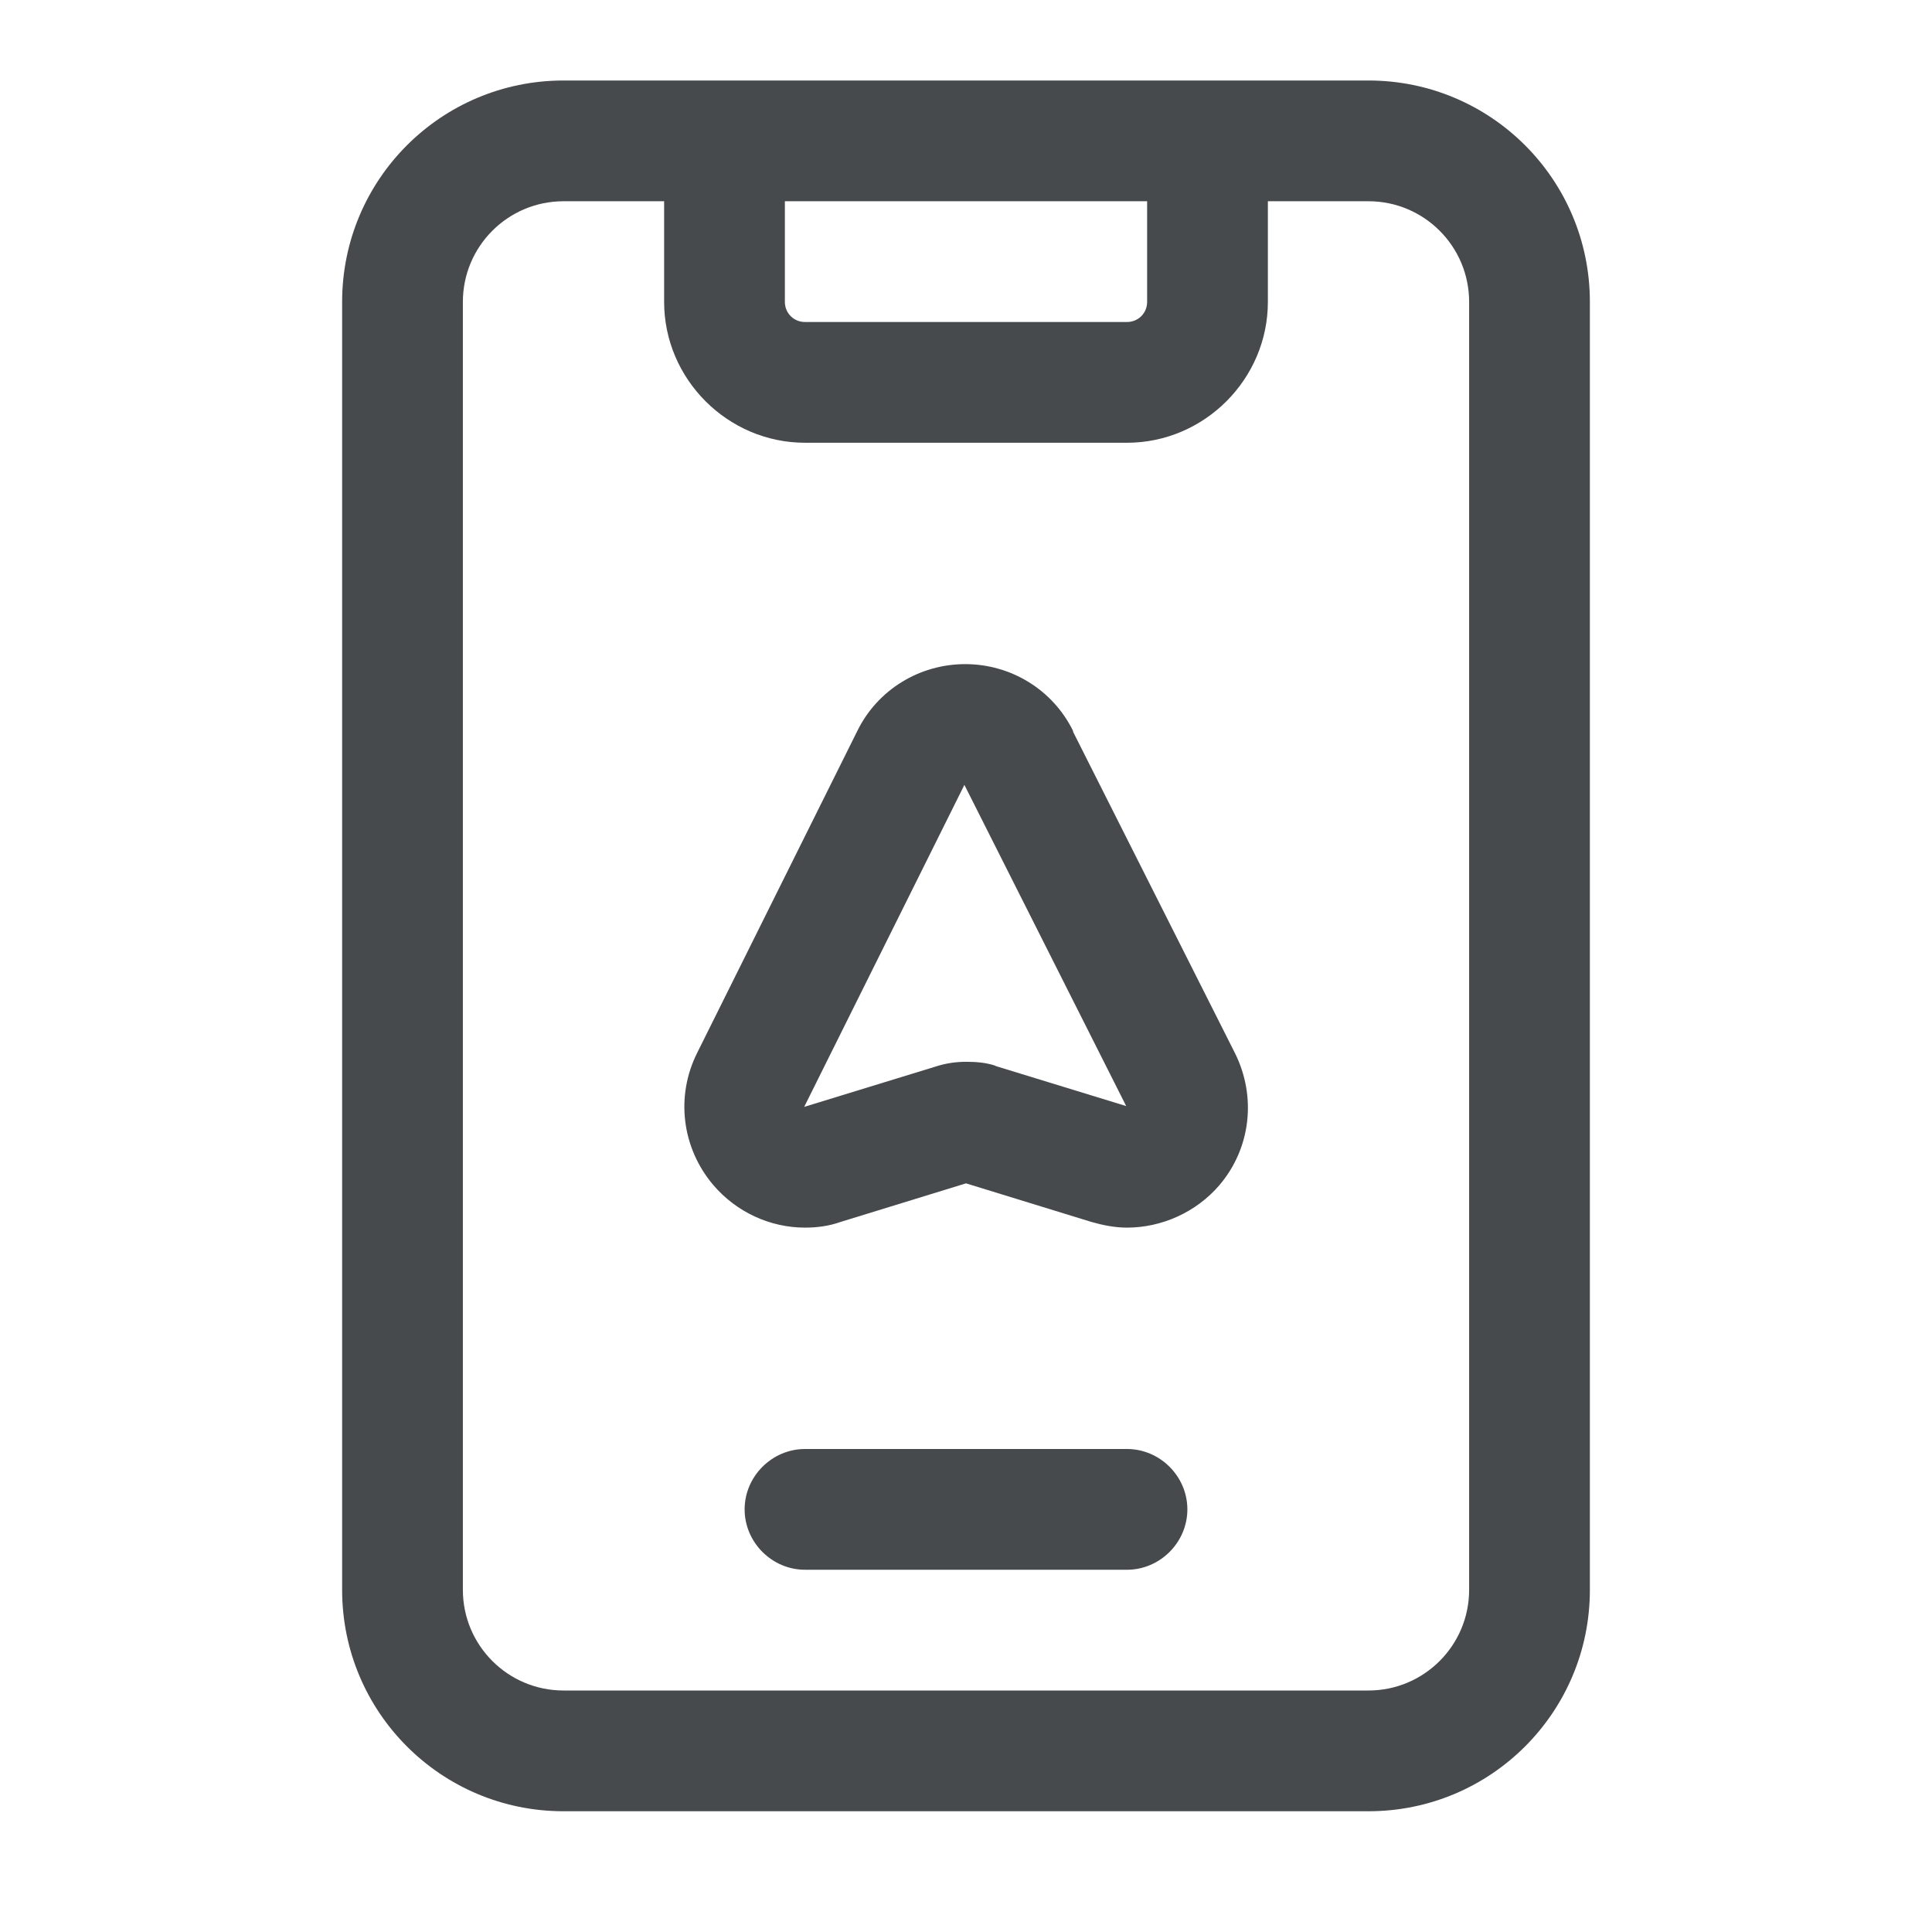 <svg width="24" height="24" viewBox="0 0 24 24" fill="none" xmlns="http://www.w3.org/2000/svg">
<path d="M17 1C18.52 1 19.75 2.23 19.75 3.75V19.75C19.75 21.27 18.52 22.5 17 22.5H7C5.48 22.5 4.25 21.27 4.25 19.75V3.75C4.25 2.23 5.48 1 7 1H17ZM7 2.5C6.31 2.5 5.75 3.06 5.75 3.75V19.75C5.75 20.44 6.31 21 7 21H17C17.69 21 18.25 20.44 18.25 19.75V3.75C18.25 3.06 17.69 2.5 17 2.5H15.75V3.75C15.75 4.71 14.96 5.5 14 5.5H10C9.04 5.5 8.25 4.71 8.25 3.75V2.5H7ZM14 18C14.41 18 14.75 18.34 14.75 18.75C14.75 19.16 14.41 19.5 14 19.5H10C9.59 19.5 9.25 19.16 9.25 18.75C9.25 18.34 9.59 18 10 18H14ZM11.99 8.25C12.56 8.25 13.08 8.57 13.33 9.08V9.09L15.34 13.08C15.61 13.62 15.54 14.26 15.15 14.72C14.86 15.06 14.43 15.25 14 15.25C13.85 15.25 13.7 15.22 13.56 15.18L12 14.7L10.44 15.18C10.3 15.23 10.15 15.25 10 15.25C9.57 15.25 9.15 15.06 8.86 14.72C8.47 14.26 8.39 13.62 8.66 13.08L10.65 9.08C10.9 8.57 11.42 8.25 11.99 8.25ZM9.99 13.75L11.62 13.25C11.74 13.21 11.87 13.19 12 13.19C12.13 13.19 12.25 13.2 12.37 13.24H12.36L13.99 13.74L11.98 9.75L9.99 13.75ZM9.75 3.75C9.75 3.89 9.86 4 10 4H14C14.14 4 14.25 3.89 14.25 3.75V2.5H9.75V3.75Z" fill="#464A4D"/>
</svg>
